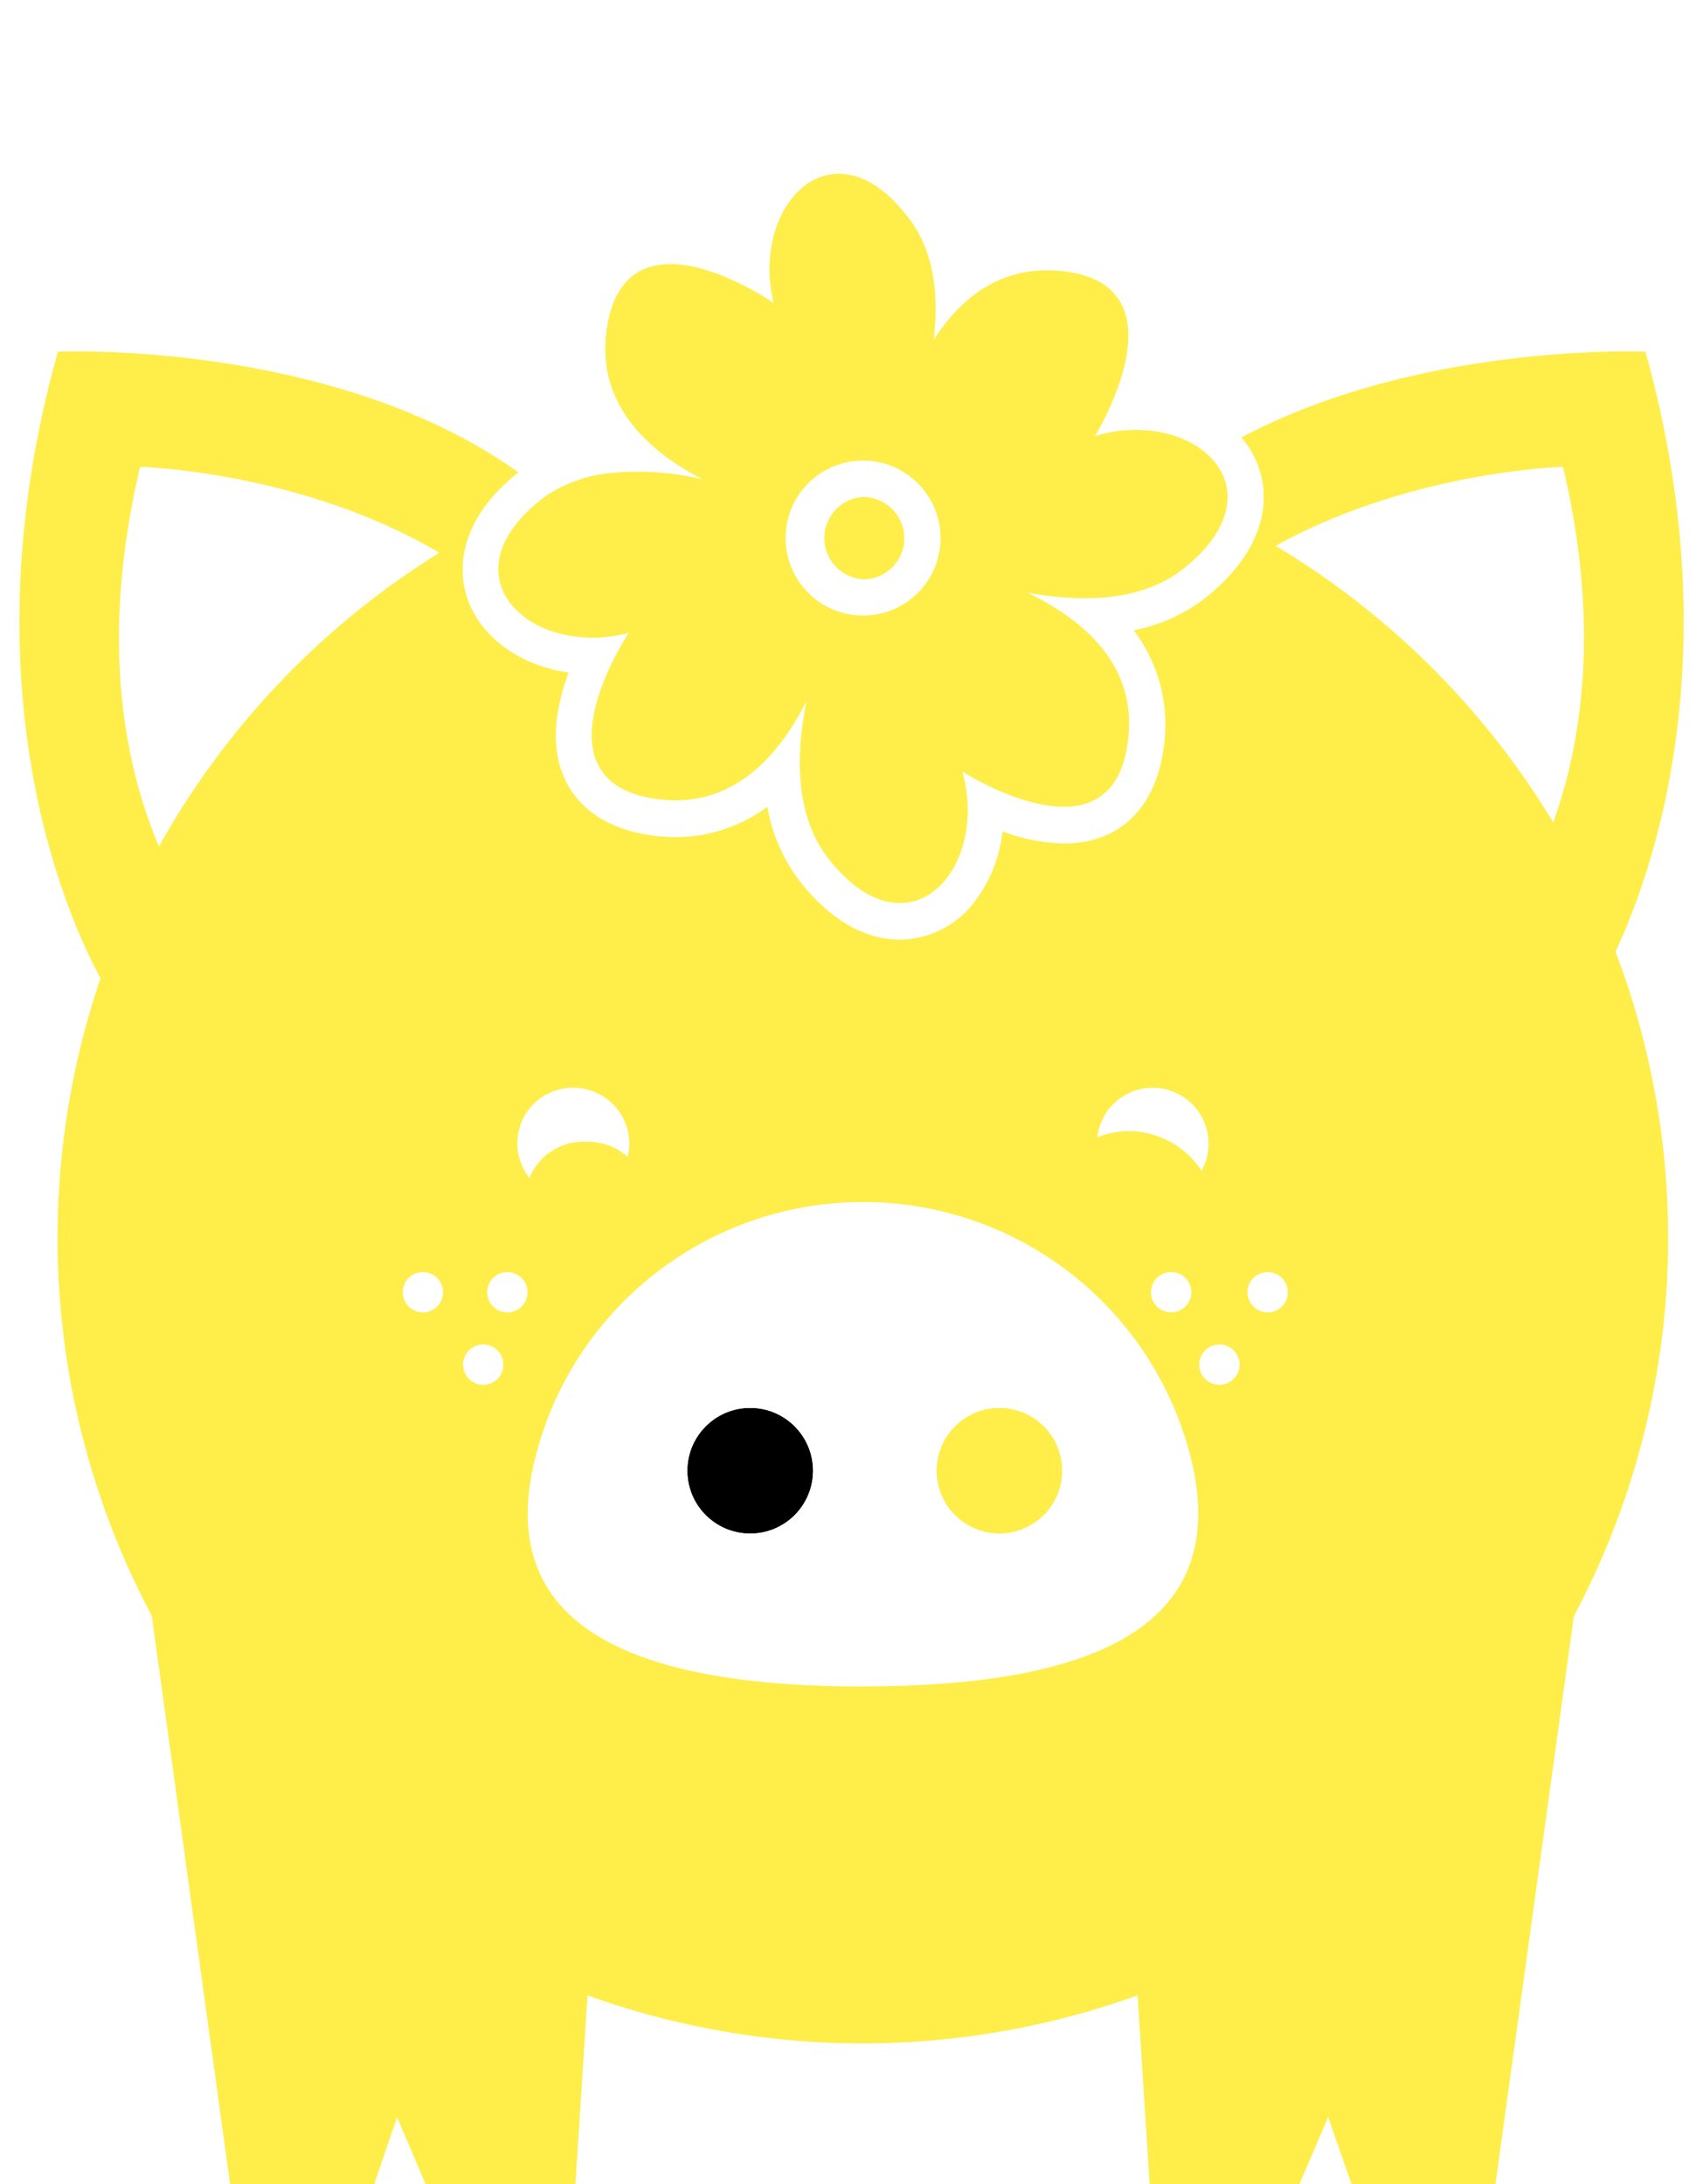 <svg xmlns="http://www.w3.org/2000/svg" viewBox="0 0 141.11 180.97"><title>pig-icon-04</title><g id="Objects_path-filder"><path fill="#ffed4a" d="M136.34,29.14s-18.58-.8-33.48,7.11a7.56,7.56,0,0,1,1.85,5.22c-.07,1.91-.91,4.82-4.53,7.83a13.92,13.92,0,0,1-6.25,2.92,12.94,12.94,0,0,1,2.45,10c-.73,4.87-3.73,7.67-8.24,7.67a15.34,15.34,0,0,1-5.07-1,11.76,11.76,0,0,1-2.2,5.67,7.86,7.86,0,0,1-6.31,3.3c-2,0-5.06-.82-8.16-4.68a14.18,14.18,0,0,1-2.82-6.33A12.78,12.78,0,0,1,56,69.36a14.51,14.51,0,0,1-2.43-.21c-4.27-.72-6.08-3-6.85-4.78-1.2-2.79-.59-6,.4-8.64-4-.58-7.29-2.9-8.39-6.14-.58-1.69-1.3-6.05,4.22-10.45-15.34-11-38.15-10-38.15-10C-3.09,57.27,5.83,76.47,8.33,81.06a66.73,66.73,0,0,0,4.25,52.83L19.07,181H31l1.9-5.58L35.28,181h12.4l1-15.67a67.24,67.24,0,0,0,45.58,0l1,15.67h12.4l2.39-5.58L112,181h11.91l6.5-47.09a66.75,66.75,0,0,0,3.45-55.06C137.15,71.82,143.27,54,136.34,29.14Zm-123.17,41c-3-7.1-4.87-17.47-1.56-31.46,0,0,13.33.35,24.8,7.12A67.05,67.05,0,0,0,13.17,70.14Zm21.88,38.6a1.67,1.67,0,1,1,1.66-1.67A1.67,1.67,0,0,1,35.05,108.74ZM95.51,90.13a4.63,4.63,0,0,1,4.63,4.64A4.51,4.51,0,0,1,99.55,97a7.23,7.23,0,0,0-6-3.28,7,7,0,0,0-2.62.51A4.61,4.61,0,0,1,95.51,90.13Zm3.2,16.94a1.67,1.67,0,1,1-1.66-1.67A1.66,1.66,0,0,1,98.71,107.07ZM47.51,90.13a4.63,4.63,0,0,1,4.63,4.64A4.32,4.32,0,0,1,52,95.85a5,5,0,0,0-3.45-1.25,4.83,4.83,0,0,0-4.68,3,4.61,4.61,0,0,1,3.64-7.48Zm-7.46,24.61a1.67,1.67,0,1,1,1.66-1.67A1.67,1.67,0,0,1,40.05,114.74Zm2-6a1.67,1.67,0,1,1,1.66-1.67A1.67,1.67,0,0,1,42.05,108.74Zm29.46,31c-23.18,0-29.51-7.37-27.4-17.91a28,28,0,0,1,54.8,0C101,132.36,94.69,139.73,71.51,139.73Zm29.54-25a1.67,1.67,0,1,1,1.66-1.67A1.67,1.67,0,0,1,101.05,114.74Zm4-6a1.67,1.67,0,1,1,1.66-1.67A1.67,1.67,0,0,1,105.05,108.74ZM128.7,68.15a67.12,67.12,0,0,0-23-22.92c11.23-6.22,23.81-6.55,23.81-6.55C132.52,51.42,131.21,61.15,128.7,68.15Z"/><path fill="#ffed4a" d="M71.53,48h.09A3.41,3.41,0,0,0,74,46.94a3.42,3.42,0,0,0-2.49-5.76h-.1A3.42,3.42,0,0,0,71.53,48Z"/><path fill="#ffed4a" d="M82.76,116.67A5.19,5.19,0,1,0,88,121.86,5.18,5.18,0,0,0,82.76,116.67Z"/><circle cx="62.16" cy="121.86" r="5.19"/><path fill="#ffed4a" d="M100.19,37.78c-2-1.93-5.68-2.78-9.46-1.65,0,0,7.62-12.32-2.44-13.63-5.08-.67-8.56,2-10.93,5.66.44-3.6.08-7.24-2-10-6.28-8.43-13.23-1.19-11.26,6.94,0,0-11.88-8.27-13.75,1.7-.92,4.95,1.44,8.52,4.88,11.08a23.33,23.33,0,0,0,3,1.84,23.13,23.13,0,0,0-7.48-.54A11.69,11.69,0,0,0,45.37,41l-.41.3c-8.32,6.44-1,13.25,7.14,11.14,0,0-8.06,12,1.94,13.71,6.3,1.06,10.3-3.12,12.79-8.07-.93,4.59-.94,9.64,1.91,13.19,6.58,8.2,13.25.72,11-7.34,0,0,12.17,7.84,13.67-2.19,1-6.32-3.3-10.23-8.29-12.64,4.6.85,9.65.77,13.14-2.14C102.54,43.44,102.43,39.94,100.19,37.78ZM71.71,51a6.42,6.42,0,1,1,6.22-6.6A6.41,6.41,0,0,1,71.71,51Z"/><circle cx="62.16" cy="121.86" r="5.19"/><path fill="#ffed4a" d="M88,121.86a5.19,5.19,0,1,1-5.19-5.19A5.19,5.19,0,0,1,88,121.86Z"/></g></svg>
